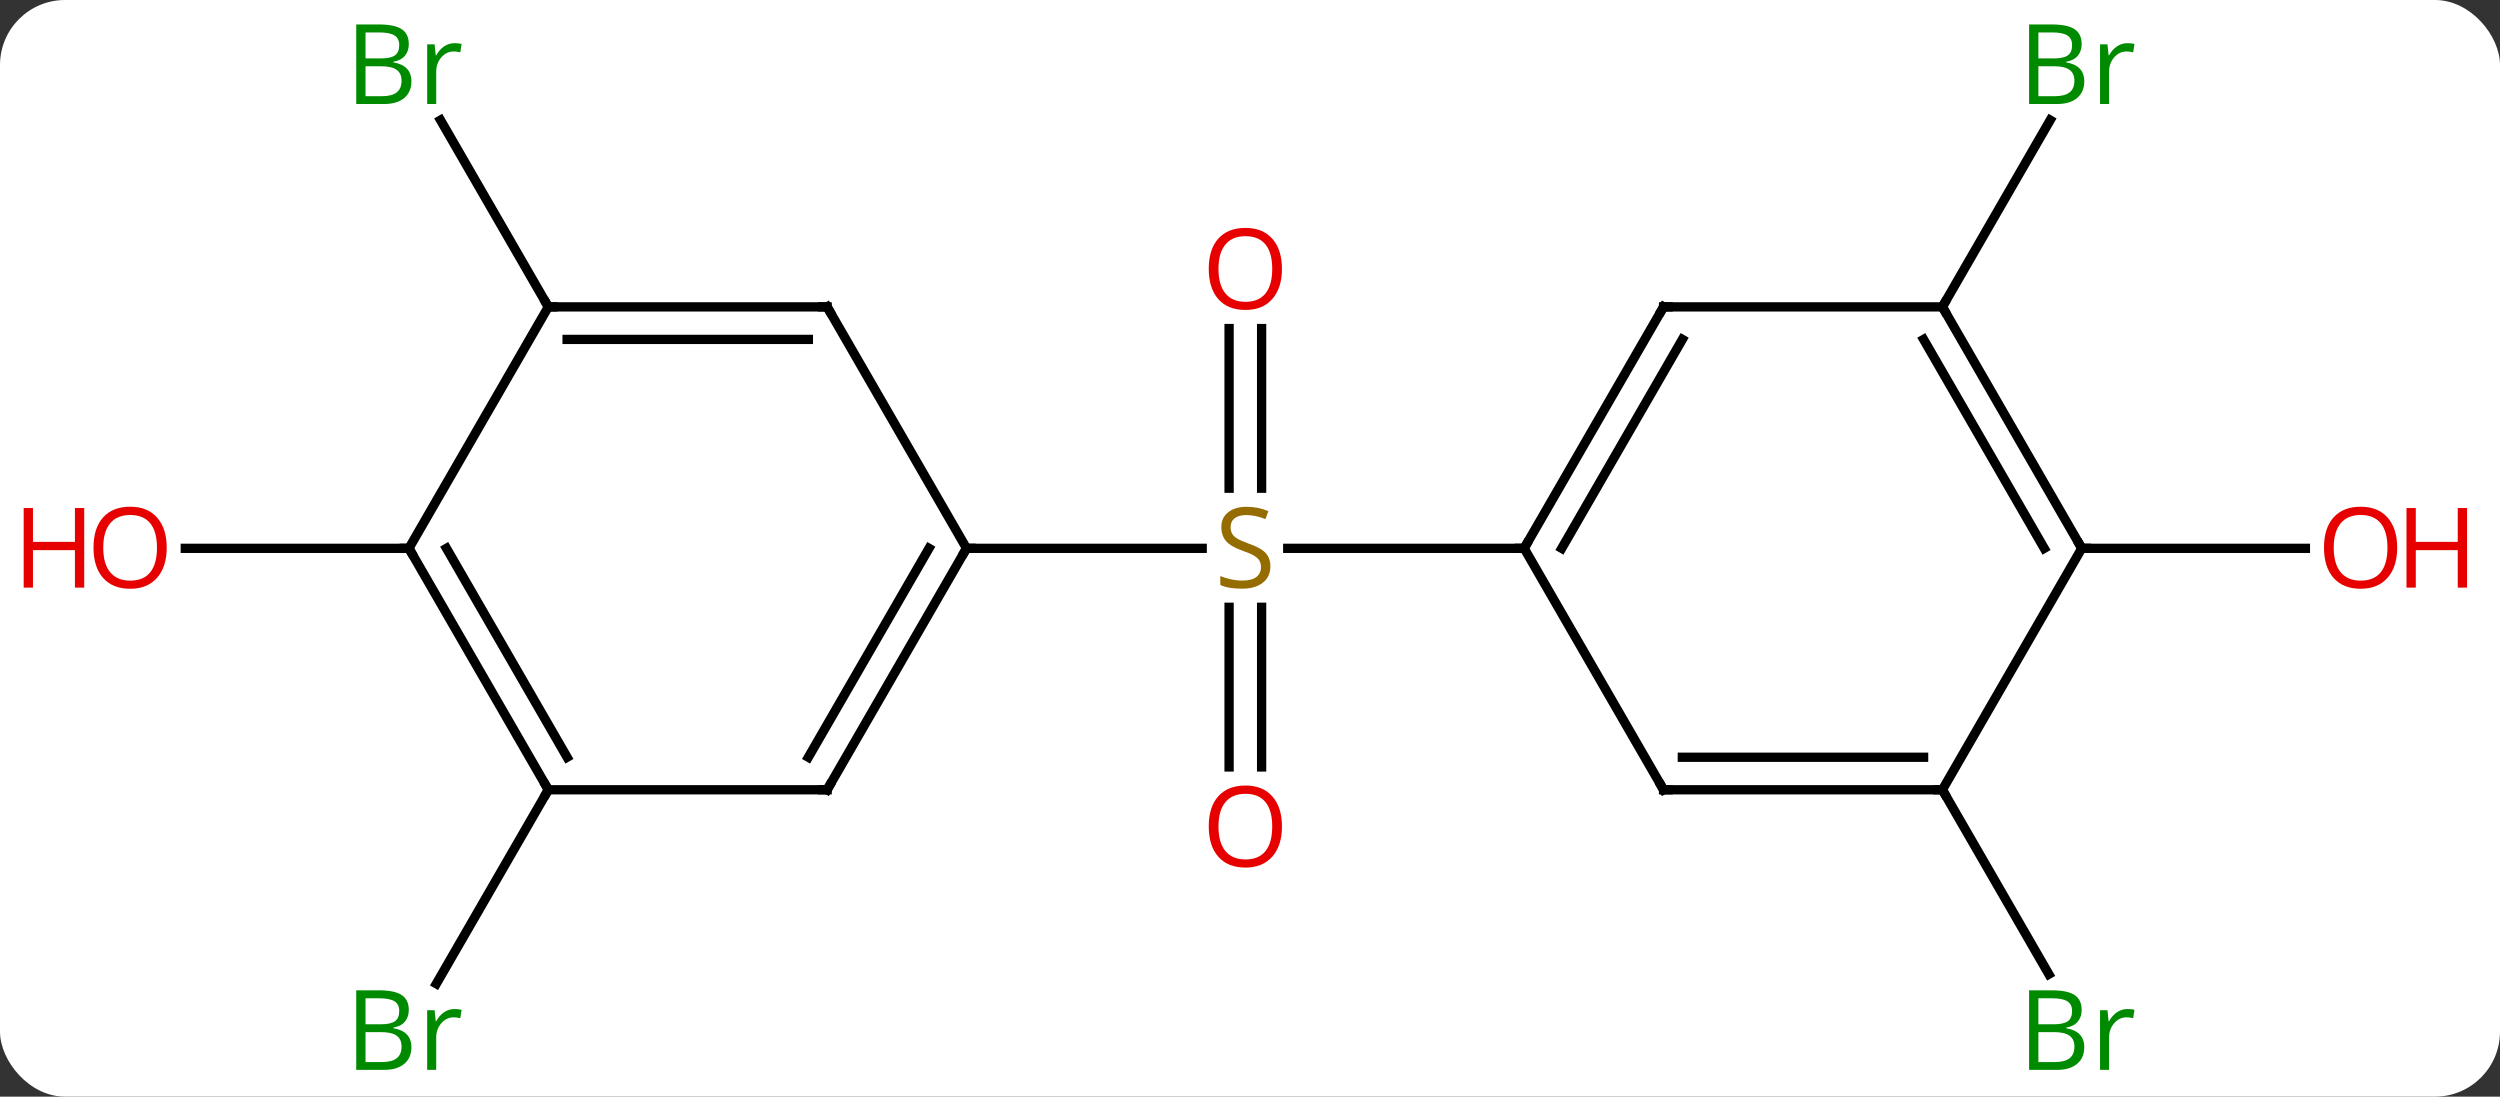 <svg width="269" viewBox="0 0 269 118" style="fill-opacity:1; color-rendering:auto; color-interpolation:auto; text-rendering:auto; stroke:black; stroke-linecap:square; stroke-miterlimit:10; shape-rendering:auto; stroke-opacity:1; fill:black; stroke-dasharray:none; font-weight:normal; stroke-width:1; font-family:'Open Sans'; font-style:normal; stroke-linejoin:miter; font-size:12; stroke-dashoffset:0; image-rendering:auto;" height="118" class="cas-substance-image" xmlns:xlink="http://www.w3.org/1999/xlink" xmlns="http://www.w3.org/2000/svg"><rect x="0" y="0" width="269" height="118" fill="#333333" stroke="none"/><svg class="cas-substance-single-component"><rect y="0" x="0" width="269" stroke="none" ry="7" rx="7" height="118" fill="white" class="cas-substance-group"/><svg y="0" x="0" width="269" viewBox="0 0 269 118" style="fill:black;" height="118" class="cas-substance-single-component-image"><svg><g><g transform="translate(134,59)" style="text-rendering:geometricPrecision; color-rendering:optimizeQuality; color-interpolation:linearRGB; stroke-linecap:butt; image-rendering:optimizeQuality;"><line y2="-23.648" y1="-6.469" x2="1.75" x1="1.75" style="fill:none;"/><line y2="-23.648" y1="-6.469" x2="-1.75" x1="-1.75" style="fill:none;"/><line y2="23.523" y1="6.344" x2="-1.75" x1="-1.75" style="fill:none;"/><line y2="23.523" y1="6.344" x2="1.75" x1="1.75" style="fill:none;"/><line y2="0" y1="0" x2="-30" x1="-4.643" style="fill:none;"/><line y2="0" y1="0" x2="30" x1="4.561" style="fill:none;"/><line y2="25.98" y1="46.85" x2="-75" x1="-87.049" style="fill:none;"/><line y2="-25.98" y1="-46.075" x2="-75" x1="-86.601" style="fill:none;"/><line y2="0" y1="0" x2="-90" x1="-114.062" style="fill:none;"/><line y2="-25.98" y1="-46.075" x2="75" x1="86.601" style="fill:none;"/><line y2="25.98" y1="45.825" x2="75" x1="86.456" style="fill:none;"/><line y2="0" y1="0" x2="90" x1="114.062" style="fill:none;"/><line y2="25.98" y1="0" x2="-45" x1="-30" style="fill:none;"/><line y2="22.48" y1="-0" x2="-47.021" x1="-34.041" style="fill:none;"/><line y2="-25.98" y1="0" x2="-45" x1="-30" style="fill:none;"/><line y2="25.98" y1="25.98" x2="-75" x1="-45" style="fill:none;"/><line y2="-25.98" y1="-25.98" x2="-75" x1="-45" style="fill:none;"/><line y2="-22.48" y1="-22.48" x2="-72.979" x1="-47.021" style="fill:none;"/><line y2="0" y1="25.98" x2="-90" x1="-75" style="fill:none;"/><line y2="-0" y1="22.48" x2="-85.959" x1="-72.979" style="fill:none;"/><line y2="0" y1="-25.98" x2="-90" x1="-75" style="fill:none;"/><line y2="-25.98" y1="0" x2="45" x1="30" style="fill:none;"/><line y2="-22.48" y1="0" x2="47.021" x1="34.041" style="fill:none;"/><line y2="25.98" y1="0" x2="45" x1="30" style="fill:none;"/><line y2="-25.98" y1="-25.98" x2="75" x1="45" style="fill:none;"/><line y2="25.98" y1="25.98" x2="75" x1="45" style="fill:none;"/><line y2="22.48" y1="22.48" x2="72.979" x1="47.021" style="fill:none;"/><line y2="0" y1="-25.98" x2="90" x1="75" style="fill:none;"/><line y2="0" y1="-22.48" x2="85.959" x1="72.979" style="fill:none;"/><line y2="0" y1="25.98" x2="90" x1="75" style="fill:none;"/></g><g transform="translate(134,59)" style="fill:rgb(148,108,0); text-rendering:geometricPrecision; color-rendering:optimizeQuality; image-rendering:optimizeQuality; font-family:'Open Sans'; stroke:rgb(148,108,0); color-interpolation:linearRGB;"><path style="stroke:none;" d="M2.695 1.938 Q2.695 3.062 1.875 3.703 Q1.055 4.344 -0.352 4.344 Q-1.883 4.344 -2.695 3.938 L-2.695 2.984 Q-2.164 3.203 -1.547 3.336 Q-0.93 3.469 -0.32 3.469 Q0.68 3.469 1.18 3.086 Q1.68 2.703 1.68 2.031 Q1.68 1.594 1.5 1.305 Q1.32 1.016 0.906 0.773 Q0.492 0.531 -0.367 0.234 Q-1.555 -0.188 -2.07 -0.773 Q-2.586 -1.359 -2.586 -2.312 Q-2.586 -3.297 -1.844 -3.883 Q-1.102 -4.469 0.133 -4.469 Q1.398 -4.469 2.477 -4 L2.164 -3.141 Q1.102 -3.578 0.102 -3.578 Q-0.695 -3.578 -1.141 -3.242 Q-1.586 -2.906 -1.586 -2.297 Q-1.586 -1.859 -1.422 -1.57 Q-1.258 -1.281 -0.867 -1.047 Q-0.477 -0.812 0.336 -0.516 Q1.68 -0.047 2.188 0.508 Q2.695 1.062 2.695 1.938 Z"/><path style="fill:rgb(230,0,0); stroke:none;" d="M3.938 -30.07 Q3.938 -28.008 2.898 -26.828 Q1.859 -25.648 0.016 -25.648 Q-1.875 -25.648 -2.906 -26.812 Q-3.938 -27.977 -3.938 -30.086 Q-3.938 -32.18 -2.906 -33.328 Q-1.875 -34.477 0.016 -34.477 Q1.875 -34.477 2.906 -33.305 Q3.938 -32.133 3.938 -30.07 ZM-2.891 -30.07 Q-2.891 -28.336 -2.148 -27.43 Q-1.406 -26.523 0.016 -26.523 Q1.438 -26.523 2.164 -27.422 Q2.891 -28.32 2.891 -30.07 Q2.891 -31.805 2.164 -32.695 Q1.438 -33.586 0.016 -33.586 Q-1.406 -33.586 -2.148 -32.688 Q-2.891 -31.789 -2.891 -30.07 Z"/><path style="fill:rgb(230,0,0); stroke:none;" d="M3.938 29.93 Q3.938 31.992 2.898 33.172 Q1.859 34.352 0.016 34.352 Q-1.875 34.352 -2.906 33.188 Q-3.938 32.023 -3.938 29.914 Q-3.938 27.82 -2.906 26.672 Q-1.875 25.523 0.016 25.523 Q1.875 25.523 2.906 26.695 Q3.938 27.867 3.938 29.93 ZM-2.891 29.93 Q-2.891 31.664 -2.148 32.57 Q-1.406 33.477 0.016 33.477 Q1.438 33.477 2.164 32.578 Q2.891 31.68 2.891 29.93 Q2.891 28.195 2.164 27.305 Q1.438 26.414 0.016 26.414 Q-1.406 26.414 -2.148 27.312 Q-2.891 28.211 -2.891 29.93 Z"/><path style="fill:rgb(0,138,0); stroke:none;" d="M-95.669 47.557 L-93.247 47.557 Q-91.544 47.557 -90.778 48.065 Q-90.013 48.572 -90.013 49.666 Q-90.013 50.432 -90.435 50.932 Q-90.856 51.432 -91.685 51.572 L-91.685 51.635 Q-89.731 51.963 -89.731 53.682 Q-89.731 54.822 -90.505 55.471 Q-91.278 56.119 -92.669 56.119 L-95.669 56.119 L-95.669 47.557 ZM-94.669 51.213 L-93.028 51.213 Q-91.966 51.213 -91.505 50.885 Q-91.044 50.557 -91.044 49.776 Q-91.044 49.057 -91.56 48.736 Q-92.075 48.416 -93.2 48.416 L-94.669 48.416 L-94.669 51.213 ZM-94.669 52.057 L-94.669 55.276 L-92.872 55.276 Q-91.841 55.276 -91.317 54.869 Q-90.794 54.463 -90.794 53.604 Q-90.794 52.807 -91.333 52.432 Q-91.872 52.057 -92.966 52.057 L-94.669 52.057 ZM-85.097 49.572 Q-84.675 49.572 -84.331 49.651 L-84.472 50.557 Q-84.862 50.463 -85.175 50.463 Q-85.956 50.463 -86.511 51.096 Q-87.065 51.729 -87.065 52.666 L-87.065 56.119 L-88.034 56.119 L-88.034 49.697 L-87.237 49.697 L-87.112 50.885 L-87.065 50.885 Q-86.722 50.26 -86.214 49.916 Q-85.706 49.572 -85.097 49.572 Z"/><path style="fill:rgb(0,138,0); stroke:none;" d="M-95.669 -56.369 L-93.247 -56.369 Q-91.544 -56.369 -90.778 -55.861 Q-90.013 -55.354 -90.013 -54.26 Q-90.013 -53.494 -90.435 -52.994 Q-90.856 -52.494 -91.685 -52.354 L-91.685 -52.291 Q-89.731 -51.963 -89.731 -50.244 Q-89.731 -49.104 -90.505 -48.455 Q-91.278 -47.807 -92.669 -47.807 L-95.669 -47.807 L-95.669 -56.369 ZM-94.669 -52.713 L-93.028 -52.713 Q-91.966 -52.713 -91.505 -53.041 Q-91.044 -53.369 -91.044 -54.151 Q-91.044 -54.869 -91.56 -55.19 Q-92.075 -55.51 -93.2 -55.51 L-94.669 -55.51 L-94.669 -52.713 ZM-94.669 -51.869 L-94.669 -48.651 L-92.872 -48.651 Q-91.841 -48.651 -91.317 -49.057 Q-90.794 -49.463 -90.794 -50.322 Q-90.794 -51.119 -91.333 -51.494 Q-91.872 -51.869 -92.966 -51.869 L-94.669 -51.869 ZM-85.097 -54.354 Q-84.675 -54.354 -84.331 -54.276 L-84.472 -53.369 Q-84.862 -53.463 -85.175 -53.463 Q-85.956 -53.463 -86.511 -52.83 Q-87.065 -52.197 -87.065 -51.26 L-87.065 -47.807 L-88.034 -47.807 L-88.034 -54.229 L-87.237 -54.229 L-87.112 -53.041 L-87.065 -53.041 Q-86.722 -53.666 -86.214 -54.01 Q-85.706 -54.354 -85.097 -54.354 Z"/><path style="fill:rgb(230,0,0); stroke:none;" d="M-116.062 -0.07 Q-116.062 1.992 -117.102 3.172 Q-118.141 4.352 -119.984 4.352 Q-121.875 4.352 -122.906 3.188 Q-123.938 2.023 -123.938 -0.086 Q-123.938 -2.18 -122.906 -3.328 Q-121.875 -4.477 -119.984 -4.477 Q-118.125 -4.477 -117.094 -3.305 Q-116.062 -2.133 -116.062 -0.07 ZM-122.891 -0.07 Q-122.891 1.664 -122.148 2.57 Q-121.406 3.477 -119.984 3.477 Q-118.562 3.477 -117.836 2.578 Q-117.109 1.68 -117.109 -0.07 Q-117.109 -1.805 -117.836 -2.695 Q-118.562 -3.586 -119.984 -3.586 Q-121.406 -3.586 -122.148 -2.688 Q-122.891 -1.789 -122.891 -0.07 Z"/><path style="fill:rgb(230,0,0); stroke:none;" d="M-124.938 4.227 L-125.938 4.227 L-125.938 0.195 L-130.453 0.195 L-130.453 4.227 L-131.453 4.227 L-131.453 -4.336 L-130.453 -4.336 L-130.453 -0.695 L-125.938 -0.695 L-125.938 -4.336 L-124.938 -4.336 L-124.938 4.227 Z"/><path style="fill:rgb(0,138,0); stroke:none;" d="M84.331 -56.369 L86.753 -56.369 Q88.456 -56.369 89.222 -55.861 Q89.987 -55.354 89.987 -54.26 Q89.987 -53.494 89.565 -52.994 Q89.144 -52.494 88.315 -52.354 L88.315 -52.291 Q90.269 -51.963 90.269 -50.244 Q90.269 -49.104 89.495 -48.455 Q88.722 -47.807 87.331 -47.807 L84.331 -47.807 L84.331 -56.369 ZM85.331 -52.713 L86.972 -52.713 Q88.034 -52.713 88.495 -53.041 Q88.956 -53.369 88.956 -54.151 Q88.956 -54.869 88.44 -55.19 Q87.925 -55.51 86.8 -55.51 L85.331 -55.51 L85.331 -52.713 ZM85.331 -51.869 L85.331 -48.651 L87.128 -48.651 Q88.159 -48.651 88.683 -49.057 Q89.206 -49.463 89.206 -50.322 Q89.206 -51.119 88.667 -51.494 Q88.128 -51.869 87.034 -51.869 L85.331 -51.869 ZM94.903 -54.354 Q95.325 -54.354 95.669 -54.276 L95.528 -53.369 Q95.138 -53.463 94.825 -53.463 Q94.044 -53.463 93.489 -52.83 Q92.935 -52.197 92.935 -51.26 L92.935 -47.807 L91.966 -47.807 L91.966 -54.229 L92.763 -54.229 L92.888 -53.041 L92.935 -53.041 Q93.278 -53.666 93.786 -54.01 Q94.294 -54.354 94.903 -54.354 Z"/><path style="fill:rgb(0,138,0); stroke:none;" d="M84.331 47.557 L86.753 47.557 Q88.456 47.557 89.222 48.065 Q89.987 48.572 89.987 49.666 Q89.987 50.432 89.565 50.932 Q89.144 51.432 88.315 51.572 L88.315 51.635 Q90.269 51.963 90.269 53.682 Q90.269 54.822 89.495 55.471 Q88.722 56.119 87.331 56.119 L84.331 56.119 L84.331 47.557 ZM85.331 51.213 L86.972 51.213 Q88.034 51.213 88.495 50.885 Q88.956 50.557 88.956 49.776 Q88.956 49.057 88.44 48.736 Q87.925 48.416 86.8 48.416 L85.331 48.416 L85.331 51.213 ZM85.331 52.057 L85.331 55.276 L87.128 55.276 Q88.159 55.276 88.683 54.869 Q89.206 54.463 89.206 53.604 Q89.206 52.807 88.667 52.432 Q88.128 52.057 87.034 52.057 L85.331 52.057 ZM94.903 49.572 Q95.325 49.572 95.669 49.651 L95.528 50.557 Q95.138 50.463 94.825 50.463 Q94.044 50.463 93.489 51.096 Q92.935 51.729 92.935 52.666 L92.935 56.119 L91.966 56.119 L91.966 49.697 L92.763 49.697 L92.888 50.885 L92.935 50.885 Q93.278 50.26 93.786 49.916 Q94.294 49.572 94.903 49.572 Z"/><path style="fill:rgb(230,0,0); stroke:none;" d="M123.938 -0.07 Q123.938 1.992 122.898 3.172 Q121.859 4.352 120.016 4.352 Q118.125 4.352 117.094 3.188 Q116.062 2.023 116.062 -0.086 Q116.062 -2.18 117.094 -3.328 Q118.125 -4.477 120.016 -4.477 Q121.875 -4.477 122.906 -3.305 Q123.938 -2.133 123.938 -0.07 ZM117.109 -0.07 Q117.109 1.664 117.852 2.57 Q118.594 3.477 120.016 3.477 Q121.438 3.477 122.164 2.578 Q122.891 1.68 122.891 -0.07 Q122.891 -1.805 122.164 -2.695 Q121.438 -3.586 120.016 -3.586 Q118.594 -3.586 117.852 -2.688 Q117.109 -1.789 117.109 -0.07 Z"/><path style="fill:rgb(230,0,0); stroke:none;" d="M131.453 4.227 L130.453 4.227 L130.453 0.195 L125.938 0.195 L125.938 4.227 L124.938 4.227 L124.938 -4.336 L125.938 -4.336 L125.938 -0.695 L130.453 -0.695 L130.453 -4.336 L131.453 -4.336 L131.453 4.227 Z"/></g><g transform="translate(134,59)" style="stroke-linecap:butt; text-rendering:geometricPrecision; color-rendering:optimizeQuality; image-rendering:optimizeQuality; font-family:'Open Sans'; color-interpolation:linearRGB; stroke-miterlimit:5;"><path style="fill:none;" d="M-30.25 0.433 L-30 0 L-29.5 0"/><path style="fill:none;" d="M-44.75 25.547 L-45 25.98 L-45.5 25.98"/><path style="fill:none;" d="M-44.75 -25.547 L-45 -25.98 L-45.5 -25.98"/><path style="fill:none;" d="M-75.25 25.547 L-75 25.98 L-75.25 26.413"/><path style="fill:none;" d="M-74.5 -25.98 L-75 -25.98 L-75.25 -26.413"/><path style="fill:none;" d="M-89.75 0.433 L-90 0 L-90.5 -0"/><path style="fill:none;" d="M30.25 -0.433 L30 0 L29.5 -0"/><path style="fill:none;" d="M44.75 -25.547 L45 -25.98 L45.5 -25.98"/><path style="fill:none;" d="M44.75 25.547 L45 25.98 L45.5 25.98"/><path style="fill:none;" d="M75.25 -25.547 L75 -25.98 L75.25 -26.413"/><path style="fill:none;" d="M74.5 25.98 L75 25.98 L75.25 26.413"/><path style="fill:none;" d="M89.75 -0.433 L90 0 L90.5 0"/></g></g></svg></svg></svg></svg>